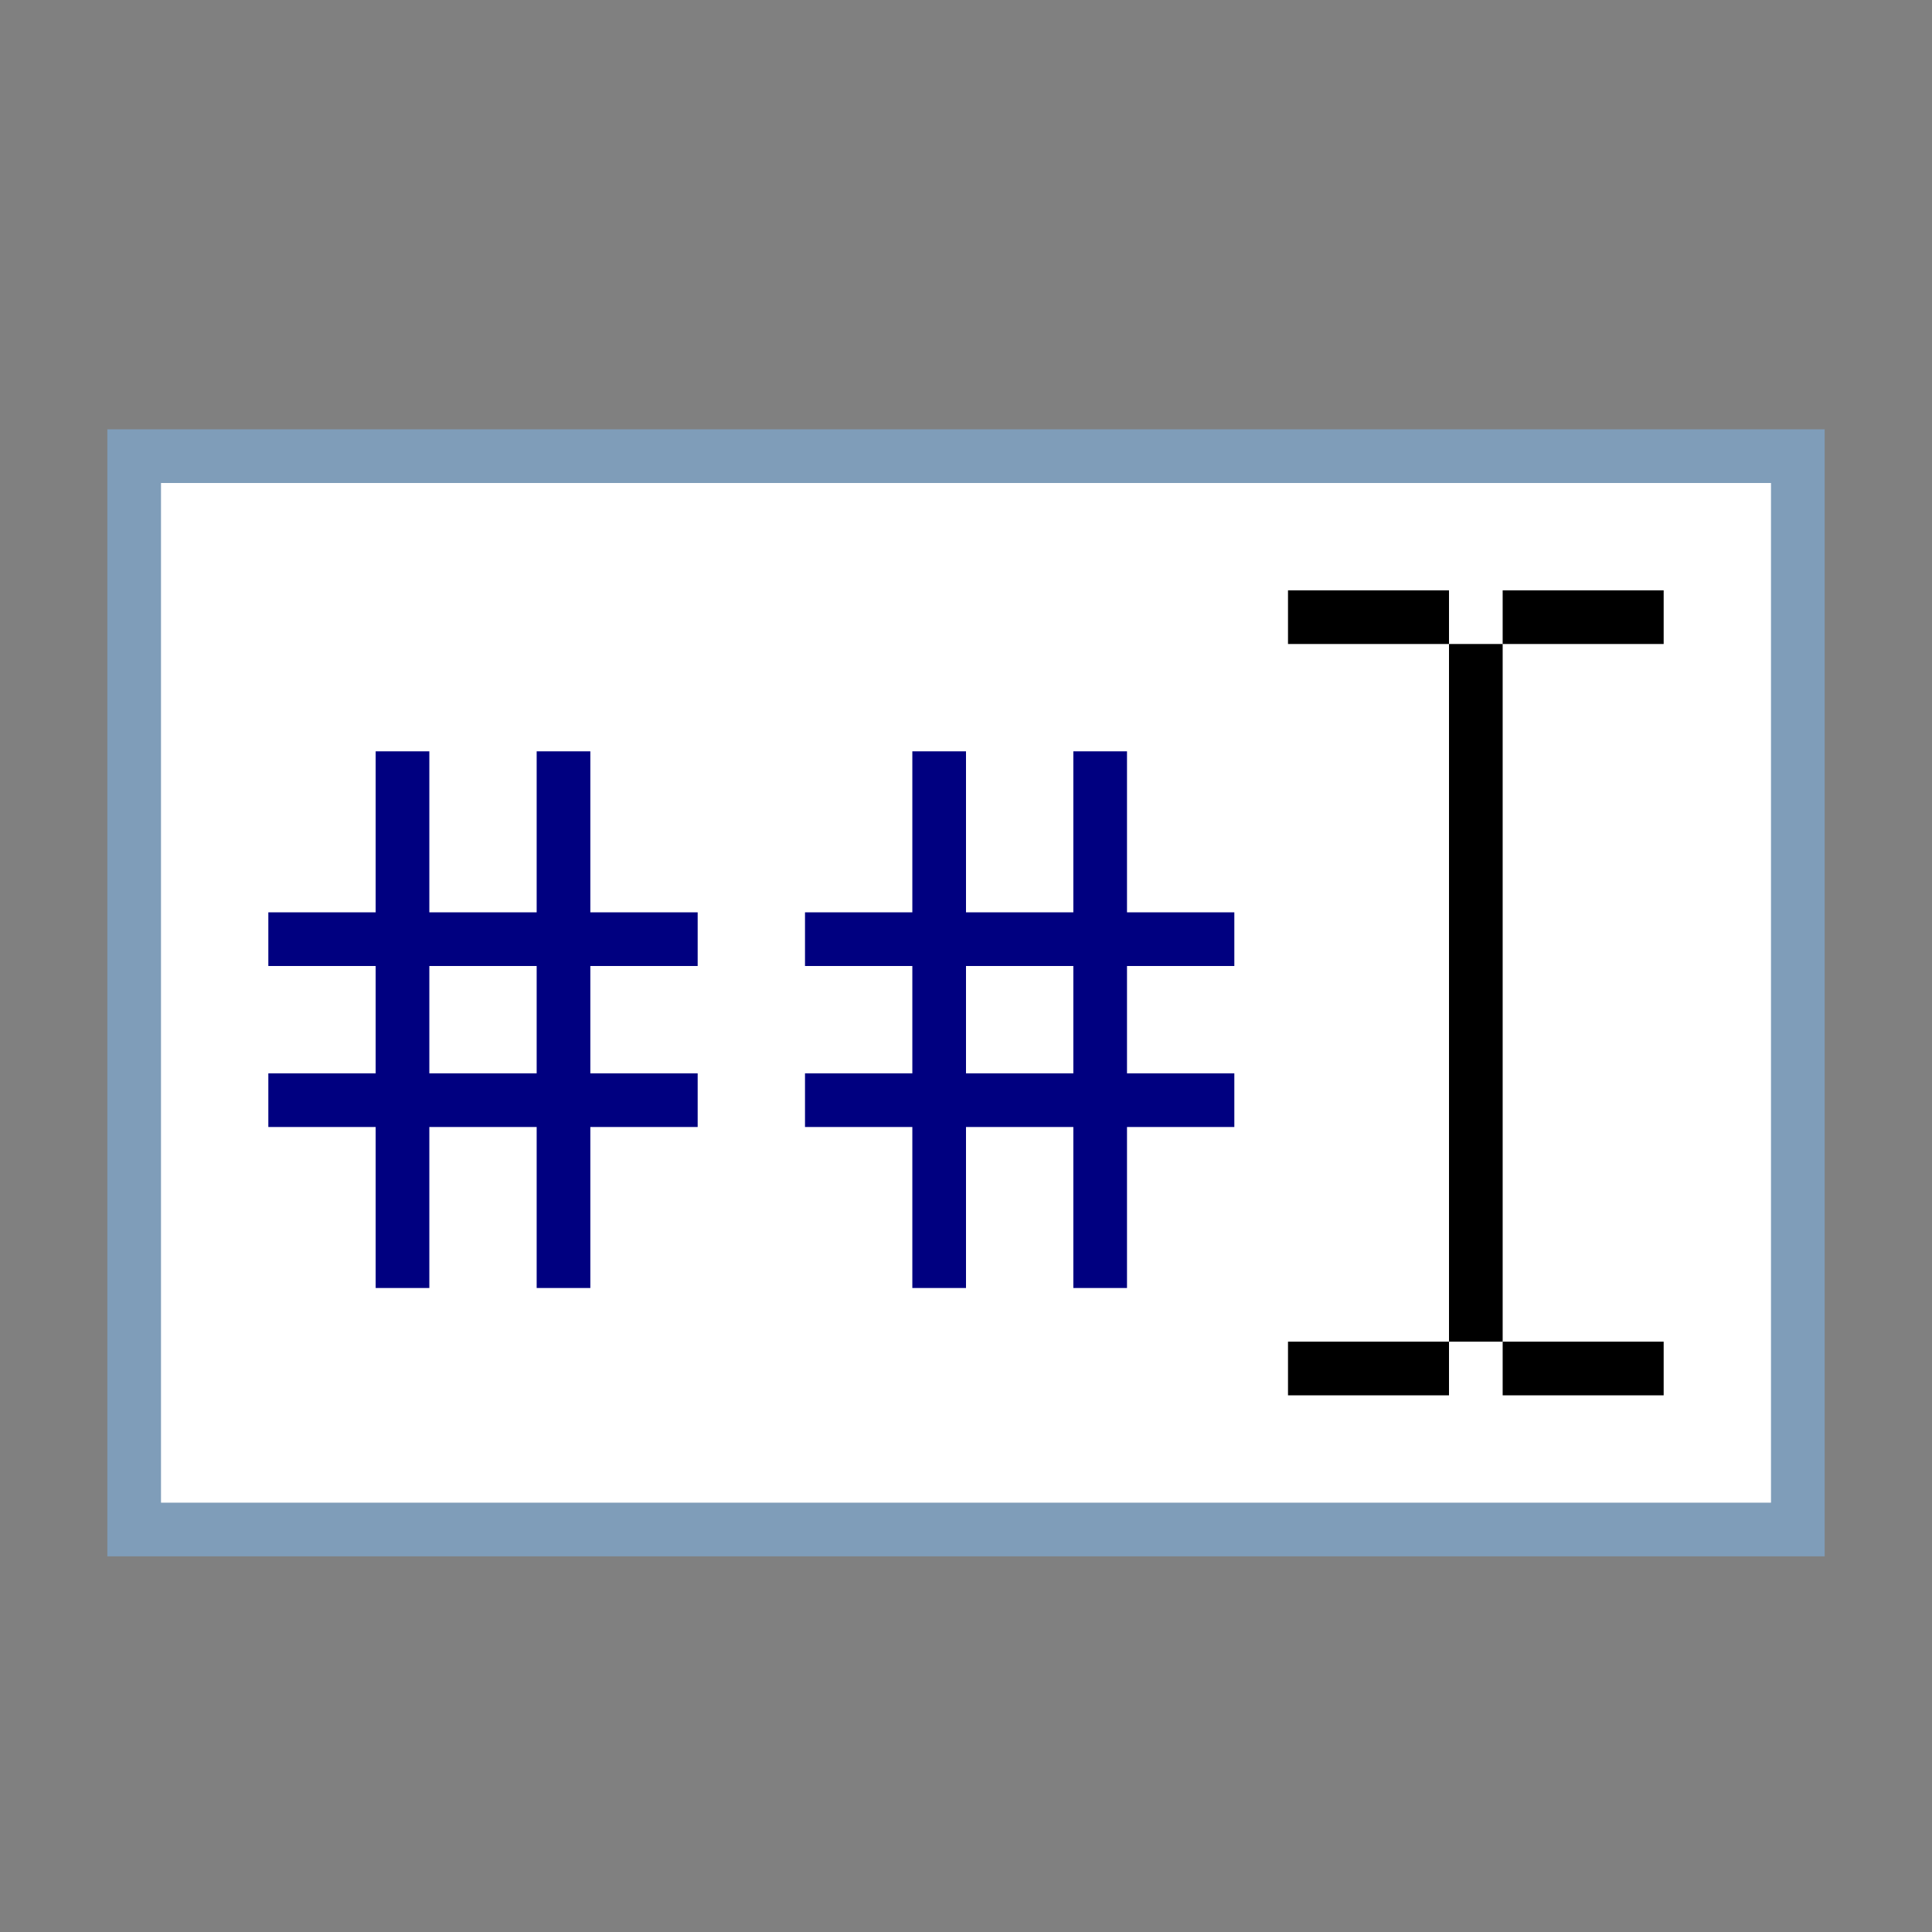 <?xml version="1.0" encoding="UTF-8" standalone="no"?>
<!-- Created with Inkscape (http://www.inkscape.org/) -->

<svg
   xmlns:dc="http://purl.org/dc/elements/1.1/"
   xmlns:cc="http://creativecommons.org/ns#"
   xmlns:rdf="http://www.w3.org/1999/02/22-rdf-syntax-ns#"
   xmlns:svg="http://www.w3.org/2000/svg"
   xmlns="http://www.w3.org/2000/svg"
   xmlns:sodipodi="http://sodipodi.sourceforge.net/DTD/sodipodi-0.dtd"
   xmlns:inkscape="http://www.inkscape.org/namespaces/inkscape"
   width="36"
   height="36"
   viewBox="0 0 36 36"
   id="svg4225"
   version="1.1"
   inkscape:version="0.92.2 (5c3e80d, 2017-08-06)"
   sodipodi:docname="tmaskedit_150.svg"
   inkscape:export-filename="tmaskedit_150.png"
   inkscape:export-xdpi="96"
   inkscape:export-ydpi="96">
  <rect x="0" y="0" width="36" height="36" fill="#808080" stroke="none"/>
  <defs
     id="defs4227" />
  <sodipodi:namedview
     id="base"
     pagecolor="#ffffff"
     bordercolor="#666666"
     borderopacity="1.0"
     inkscape:pageopacity="0.0"
     inkscape:pageshadow="2"
     inkscape:zoom="15.839192"
     inkscape:cx="20.19227"
     inkscape:cy="15.305311"
     inkscape:document-units="px"
     inkscape:current-layer="layer1"
     showgrid="true"
     inkscape:snap-bbox="true"
     inkscape:bbox-paths="true"
     inkscape:bbox-nodes="true"
     inkscape:snap-bbox-edge-midpoints="true"
     inkscape:snap-bbox-midpoints="true"
     inkscape:object-paths="true"
     inkscape:snap-intersection-paths="true"
     inkscape:object-nodes="true"
     inkscape:snap-smooth-nodes="true"
     inkscape:snap-midpoints="true"
     inkscape:snap-object-midpoints="true"
     inkscape:snap-center="true"
     units="px"
     inkscape:window-width="1920"
     inkscape:window-height="1137"
     inkscape:window-x="-8"
     inkscape:window-y="-8"
     inkscape:window-maximized="1"
     showguides="false">
    <inkscape:grid
       type="xygrid"
       id="grid4241" />
  </sodipodi:namedview>
  <g
     inkscape:label="Ebene 1"
     inkscape:groupmode="layer"
     id="layer1"
     transform="translate(0,-1016.362)">
    <rect
       style="opacity:1;fill:#7f9db9;fill-opacity:1;stroke:none;stroke-width:0;stroke-linecap:round;stroke-linejoin:round;stroke-miterlimit:4;stroke-dasharray:none;stroke-dashoffset:0;stroke-opacity:1;paint-order:normal"
       id="rect820"
       width="32"
       height="21"
       x="2"
       y="1024.362" />
    <rect
       style="opacity:1;fill:#ffffff;fill-opacity:1;stroke:none;stroke-width:0;stroke-linecap:round;stroke-linejoin:round;stroke-miterlimit:4;stroke-dasharray:none;stroke-dashoffset:0;stroke-opacity:1;paint-order:normal"
       id="rect818"
       width="30"
       height="19"
       x="3"
       y="1025.362" />
    <path
       style="fill:none;fill-rule:evenodd;stroke:#000000;stroke-width:1px;stroke-linecap:butt;stroke-linejoin:miter;stroke-opacity:1"
       d="m 27.5,1028.362 v 13"
       id="path846"
       inkscape:connector-curvature="0" />
    <path
       inkscape:connector-curvature="0"
       id="path848"
       d="m 28,1041.862 h 3"
       style="fill:none;fill-rule:evenodd;stroke:#000000;stroke-width:1;stroke-linecap:butt;stroke-linejoin:miter;stroke-miterlimit:4;stroke-dasharray:none;stroke-opacity:1" />
    <path
       style="fill:none;fill-rule:evenodd;stroke:#000000;stroke-width:1;stroke-linecap:butt;stroke-linejoin:miter;stroke-miterlimit:4;stroke-dasharray:none;stroke-opacity:1"
       d="m 24,1027.862 h 3"
       id="path849"
       inkscape:connector-curvature="0" />
    <path
       inkscape:connector-curvature="0"
       id="path851"
       d="m 28,1027.862 h 3"
       style="fill:none;fill-rule:evenodd;stroke:#000000;stroke-width:1;stroke-linecap:butt;stroke-linejoin:miter;stroke-miterlimit:4;stroke-dasharray:none;stroke-opacity:1" />
    <path
       style="fill:none;fill-rule:evenodd;stroke:#000000;stroke-width:1;stroke-linecap:butt;stroke-linejoin:miter;stroke-miterlimit:4;stroke-dasharray:none;stroke-opacity:1"
       d="m 24,1041.862 h 3"
       id="path853"
       inkscape:connector-curvature="0" />
    <path
       style="fill:none;fill-rule:evenodd;stroke:#000080;stroke-width:1px;stroke-linecap:butt;stroke-linejoin:miter;stroke-opacity:1"
       d="m 7.5,1030.362 v 10"
       id="path836"
       inkscape:connector-curvature="0" />
    <path
       style="fill:none;fill-rule:evenodd;stroke:#000080;stroke-width:1px;stroke-linecap:butt;stroke-linejoin:miter;stroke-opacity:1"
       d="m 5,1033.862 h 8"
       id="path838"
       inkscape:connector-curvature="0" />
    <path
       inkscape:connector-curvature="0"
       id="path840"
       d="m 5,1036.862 h 8"
       style="fill:none;fill-rule:evenodd;stroke:#000080;stroke-width:1px;stroke-linecap:butt;stroke-linejoin:miter;stroke-opacity:1" />
    <path
       inkscape:connector-curvature="0"
       id="path842"
       d="m 10.5,1030.362 v 10"
       style="fill:none;fill-rule:evenodd;stroke:#000080;stroke-width:1px;stroke-linecap:butt;stroke-linejoin:miter;stroke-opacity:1" />
    <path
       inkscape:connector-curvature="0"
       id="path899"
       d="m 17.5,1030.362 v 10"
       style="fill:none;fill-rule:evenodd;stroke:#000080;stroke-width:1px;stroke-linecap:butt;stroke-linejoin:miter;stroke-opacity:1" />
    <path
       inkscape:connector-curvature="0"
       id="path901"
       d="m 15,1033.862 h 8"
       style="fill:none;fill-rule:evenodd;stroke:#000080;stroke-width:1px;stroke-linecap:butt;stroke-linejoin:miter;stroke-opacity:1" />
    <path
       style="fill:none;fill-rule:evenodd;stroke:#000080;stroke-width:1px;stroke-linecap:butt;stroke-linejoin:miter;stroke-opacity:1"
       d="m 15,1036.862 h 8"
       id="path903"
       inkscape:connector-curvature="0" />
    <path
       style="fill:none;fill-rule:evenodd;stroke:#000080;stroke-width:1px;stroke-linecap:butt;stroke-linejoin:miter;stroke-opacity:1"
       d="m 20.5,1030.362 v 10"
       id="path905"
       inkscape:connector-curvature="0" />
  </g>
</svg>
